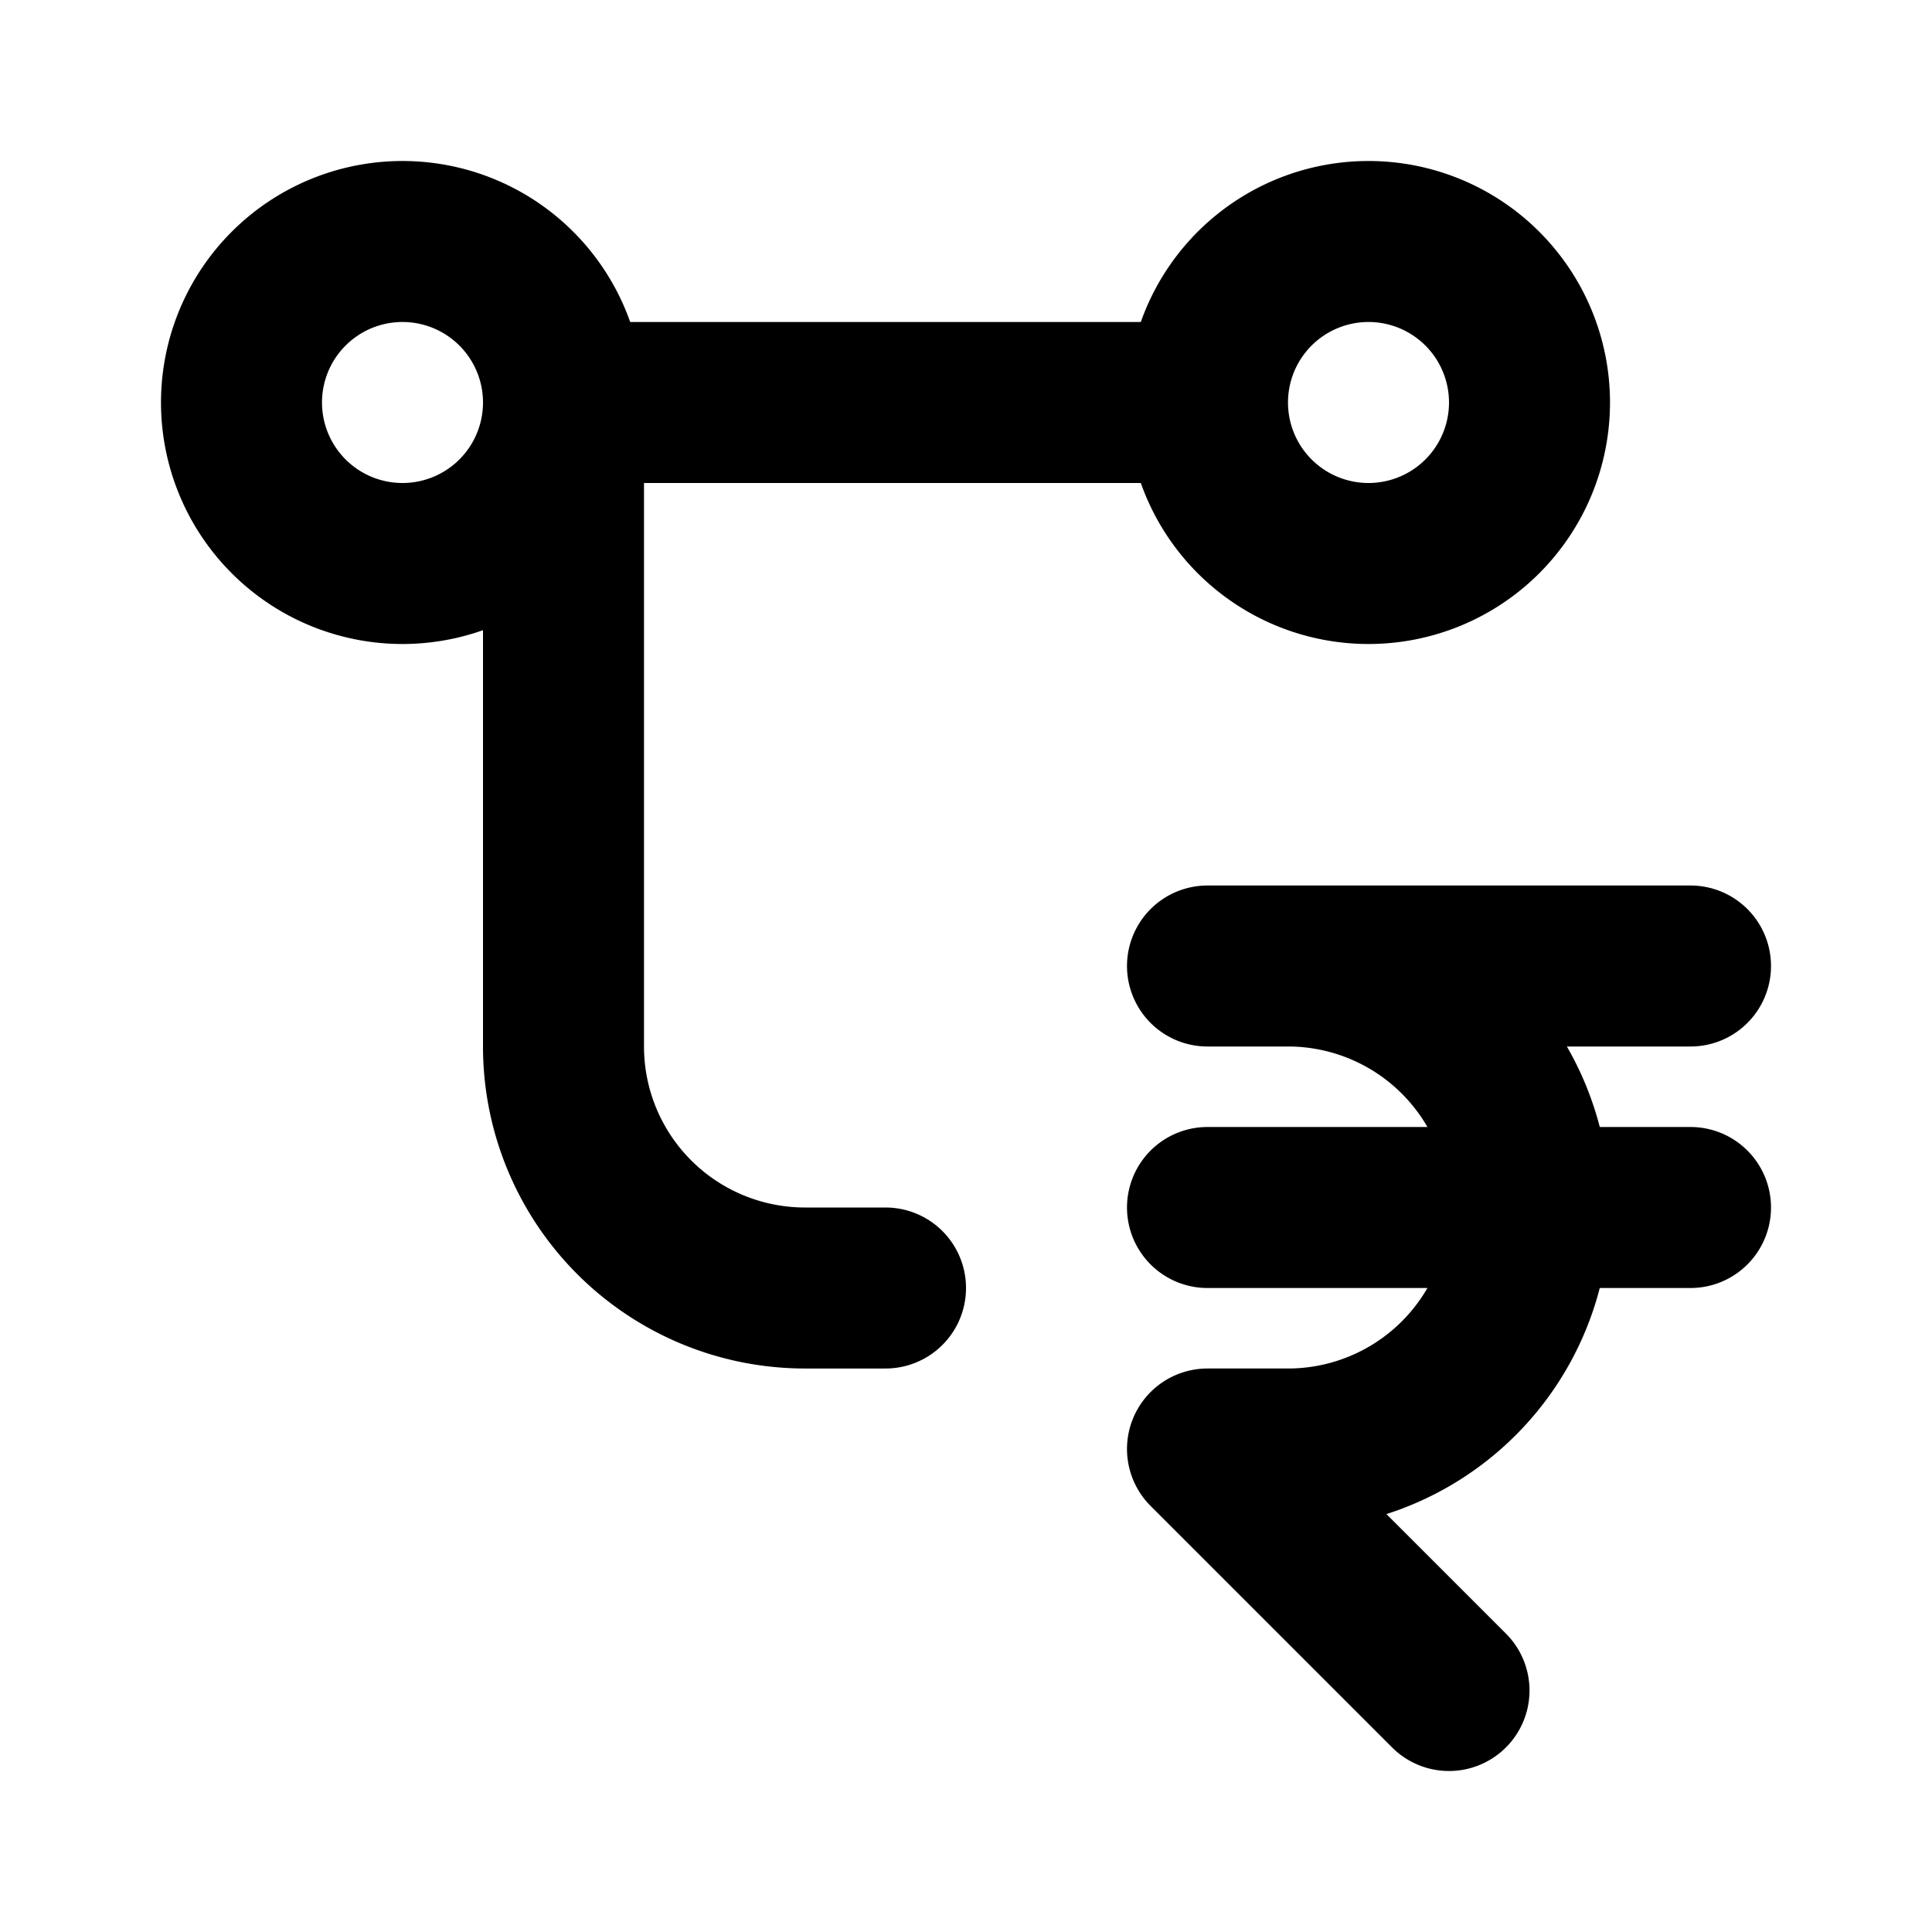 <svg xmlns="http://www.w3.org/2000/svg" fill="none" stroke-linecap="round" stroke-linejoin="round" stroke-width="2" viewBox="0 0 24 24" stroke="currentColor" aria-hidden="true" data-slot="icon">
  <path d="M21 12h-6 1a3 3 0 0 1 0 6h-1l3 3M15 15h6M3 5a2 2 0 1 0 4 0 2 2 0 1 0-4 0M15 5a2 2 0 1 0 4 0 2 2 0 1 0-4 0M7 5h8M7 5v8a3 3 0 0 0 3 3h1"/>
</svg>
